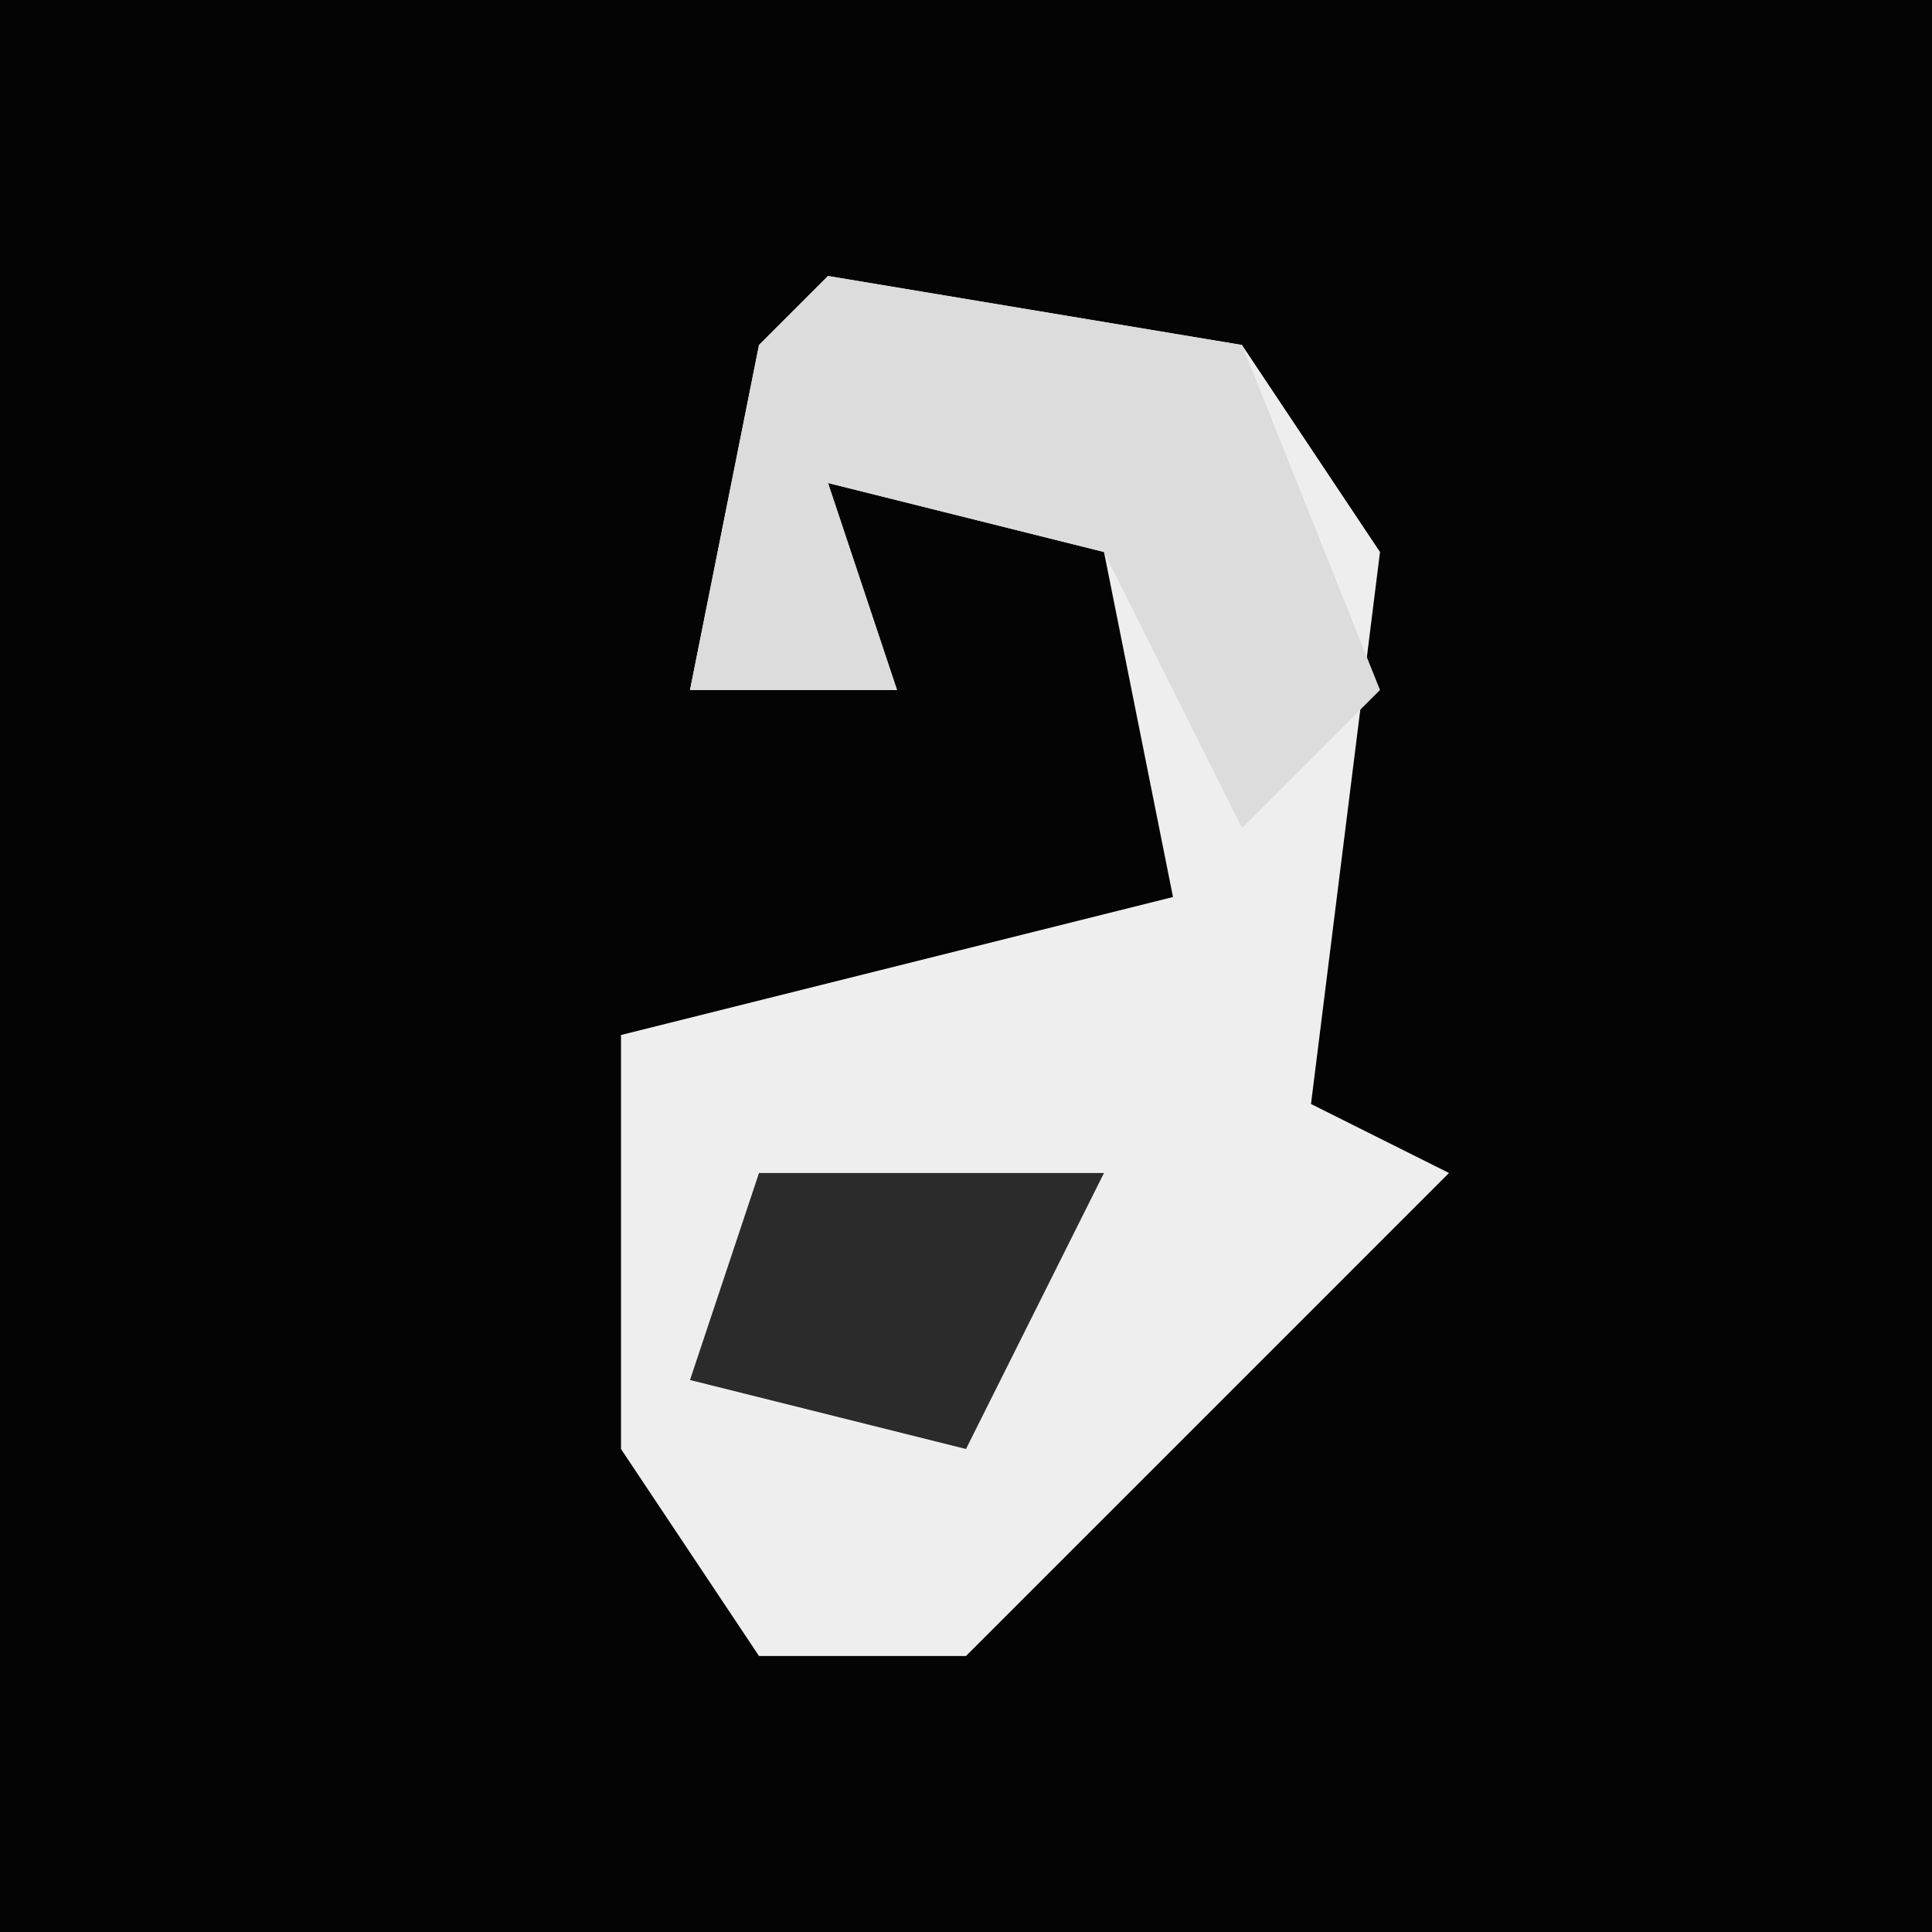 <?xml version="1.0" encoding="UTF-8"?>
<svg version="1.1" xmlns="http://www.w3.org/2000/svg" width="28" height="28">
<path d="M0,0 L28,0 L28,28 L0,28 Z " fill="#040404" transform="translate(0,0)"/>
<path d="M0,0 L6,1 L8,4 L7,12 L9,13 L6,16 L2,20 L-1,20 L-3,17 L-3,11 L5,9 L4,4 L0,3 L1,6 L-2,6 L-1,1 Z " fill="#EEEEEE" transform="translate(12,4)"/>
<path d="M0,0 L6,1 L8,6 L6,8 L4,4 L0,3 L1,6 L-2,6 L-1,1 Z " fill="#DCDCDC" transform="translate(12,4)"/>
<path d="M0,0 L5,0 L3,4 L-1,3 Z " fill="#2B2B2B" transform="translate(11,17)"/>
</svg>
